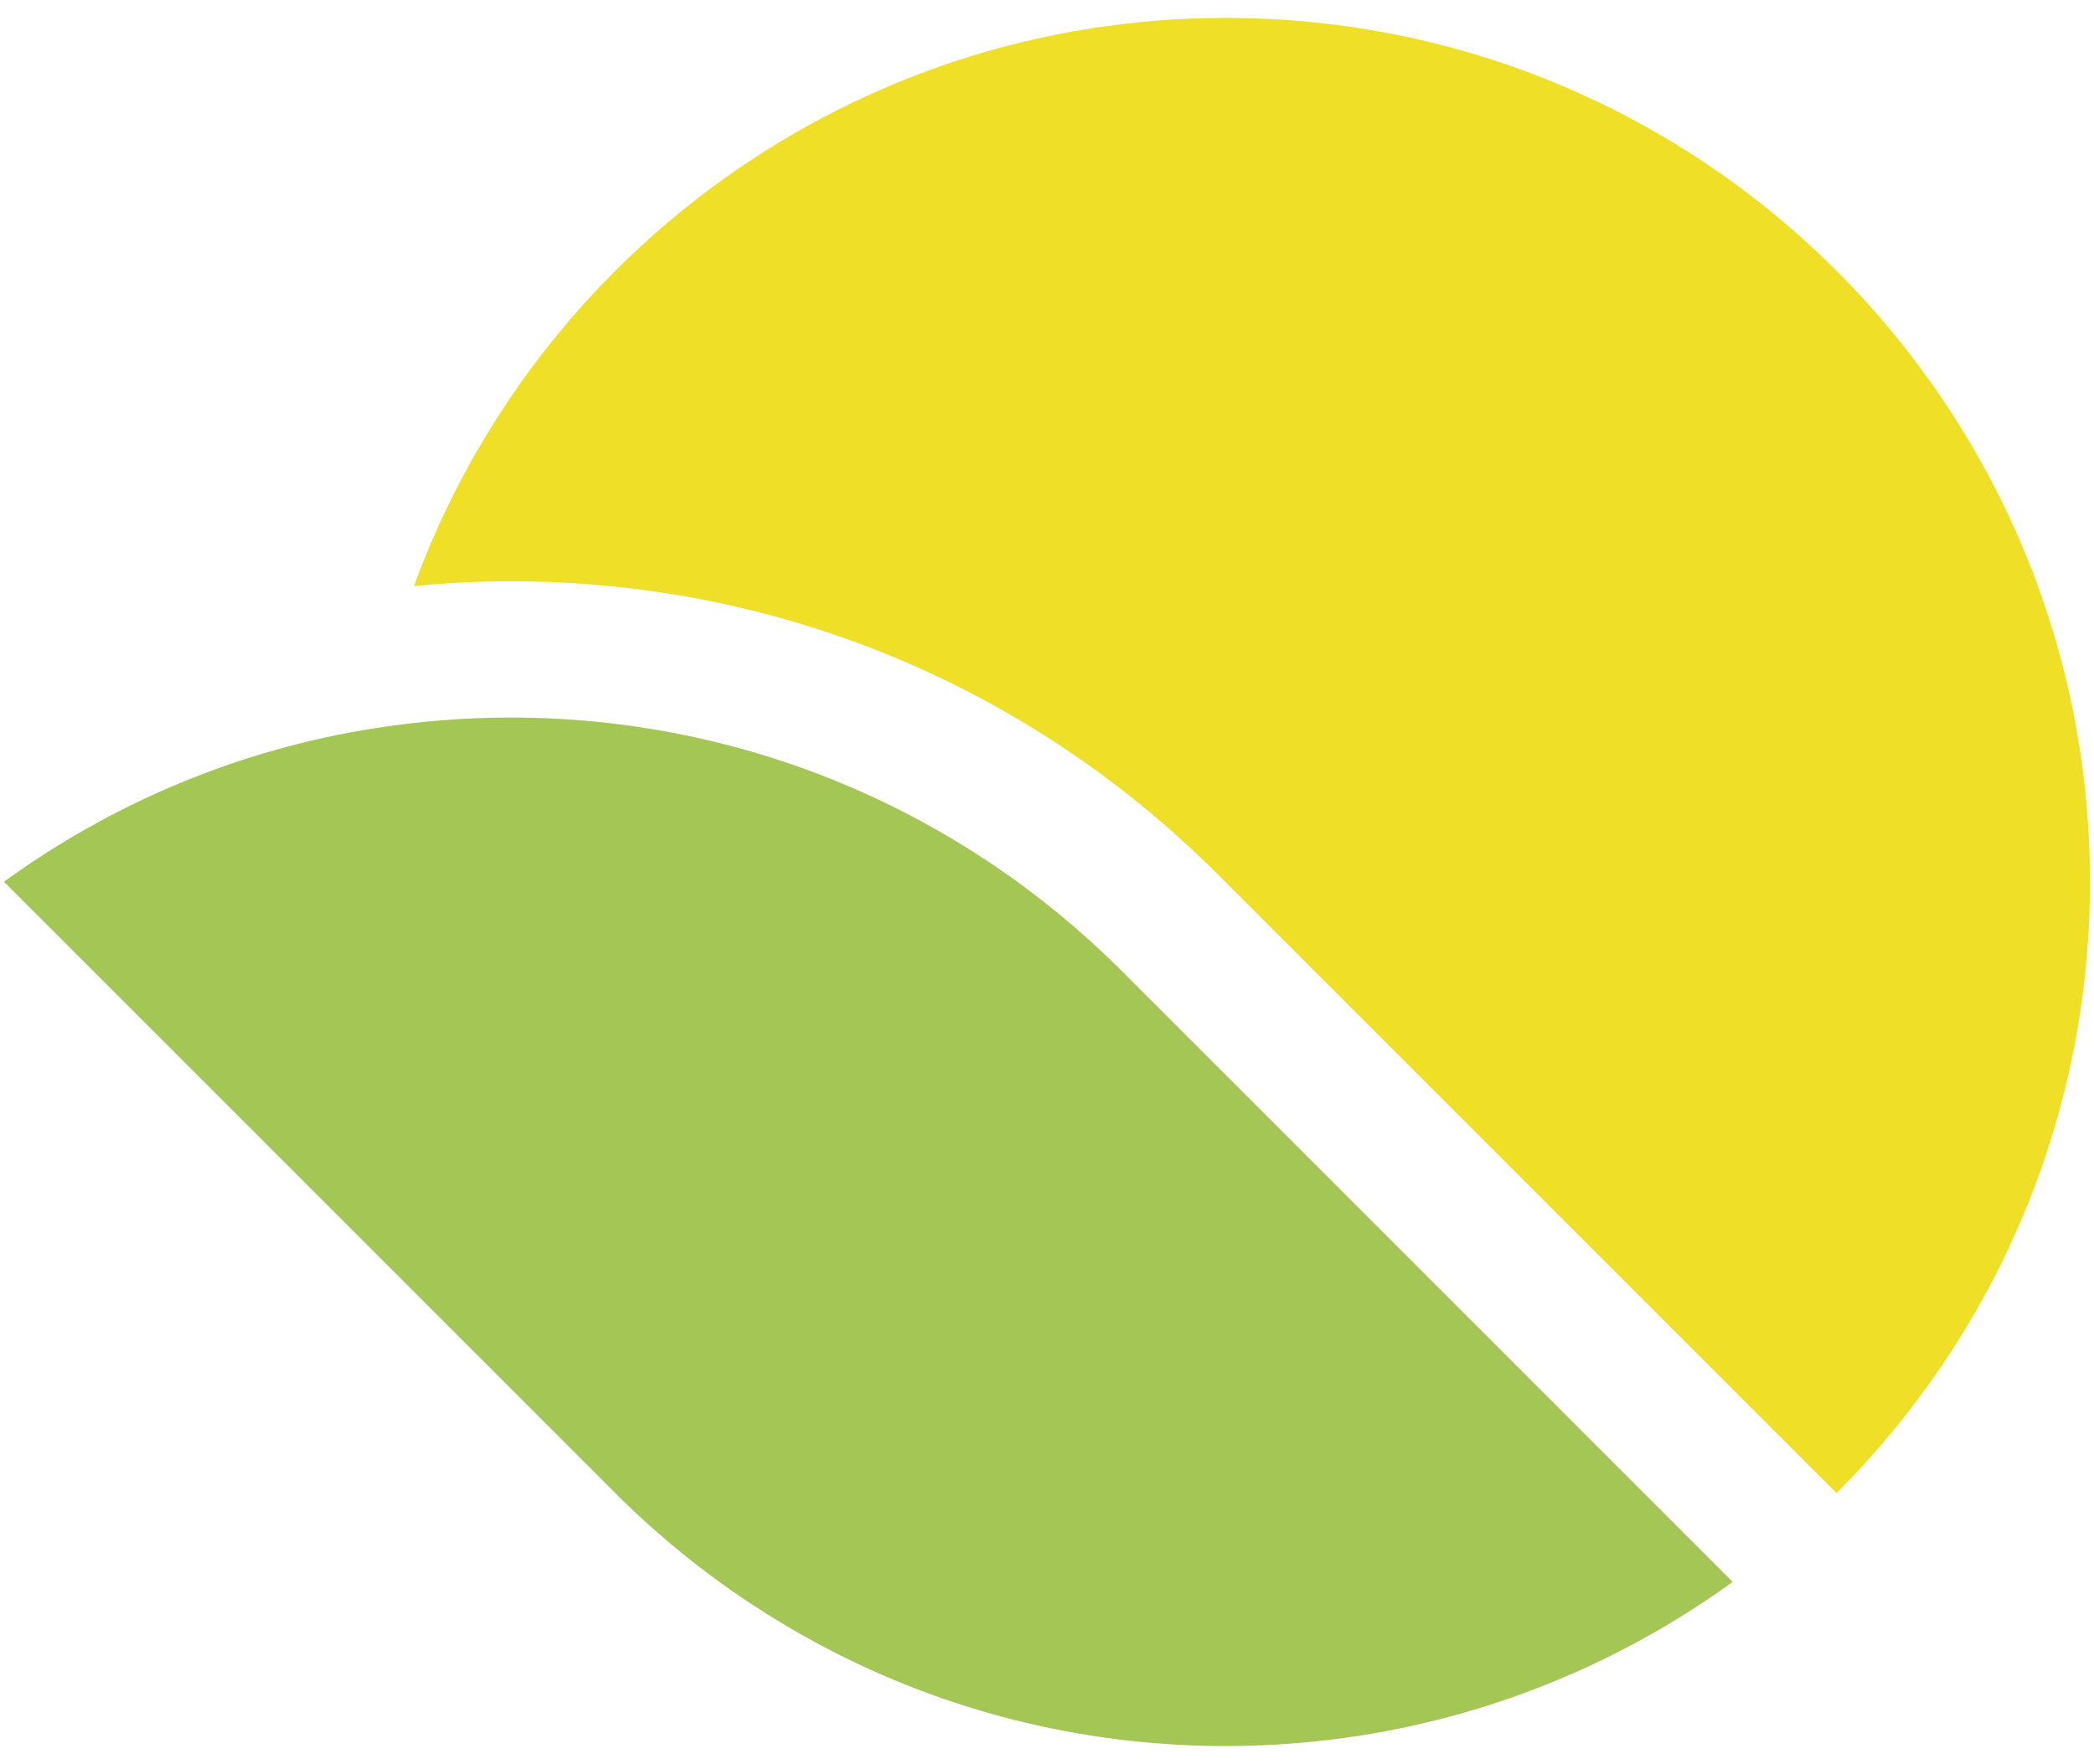 <?xml version="1.0" encoding="utf-8"?>
<!-- Generator: Adobe Illustrator 16.0.0, SVG Export Plug-In . SVG Version: 6.00 Build 0)  -->
<!DOCTYPE svg PUBLIC "-//W3C//DTD SVG 1.1//EN" "http://www.w3.org/Graphics/SVG/1.1/DTD/svg11.dtd">
<svg version="1.1" id="圖層_1" xmlns="http://www.w3.org/2000/svg" xmlns:xlink="http://www.w3.org/1999/xlink" x="0px" y="0px"
	 width="736px" height="620px" viewBox="0 0 736 620" style="enable-background:new 0 0 736 620;" xml:space="preserve">
<g>
	<path id="XMLID_2_" style="fill:#EFDF27;" d="M430.9,6.3c-131.2,0-242.9,83.2-285.4,199.7c11.3-1.1,22.7-1.7,33.9-1.7
		c93.5,0,181.5,36.3,247.9,102.3l218.2,218.2c55-55,89.1-130.9,89.1-214.9C734.5,142.3,598.6,6.3,430.9,6.3z"/>
	<path id="XMLID_1_" style="fill:#A3C655;" d="M393.6,340.6C338.7,286,263,252.2,179.4,252.2c-16.1,0-31.9,1.3-47.3,3.7
		c-48.3,7.5-92.8,26.5-130.7,54l212,212l5.6,5.6c54.7,53.3,129.4,86.2,211.9,86.2c16.1,0,31.9-1.3,47.3-3.7
		c48.3-7.6,92.8-26.5,130.8-54L393.6,340.6z"/>
</g>
</svg>
